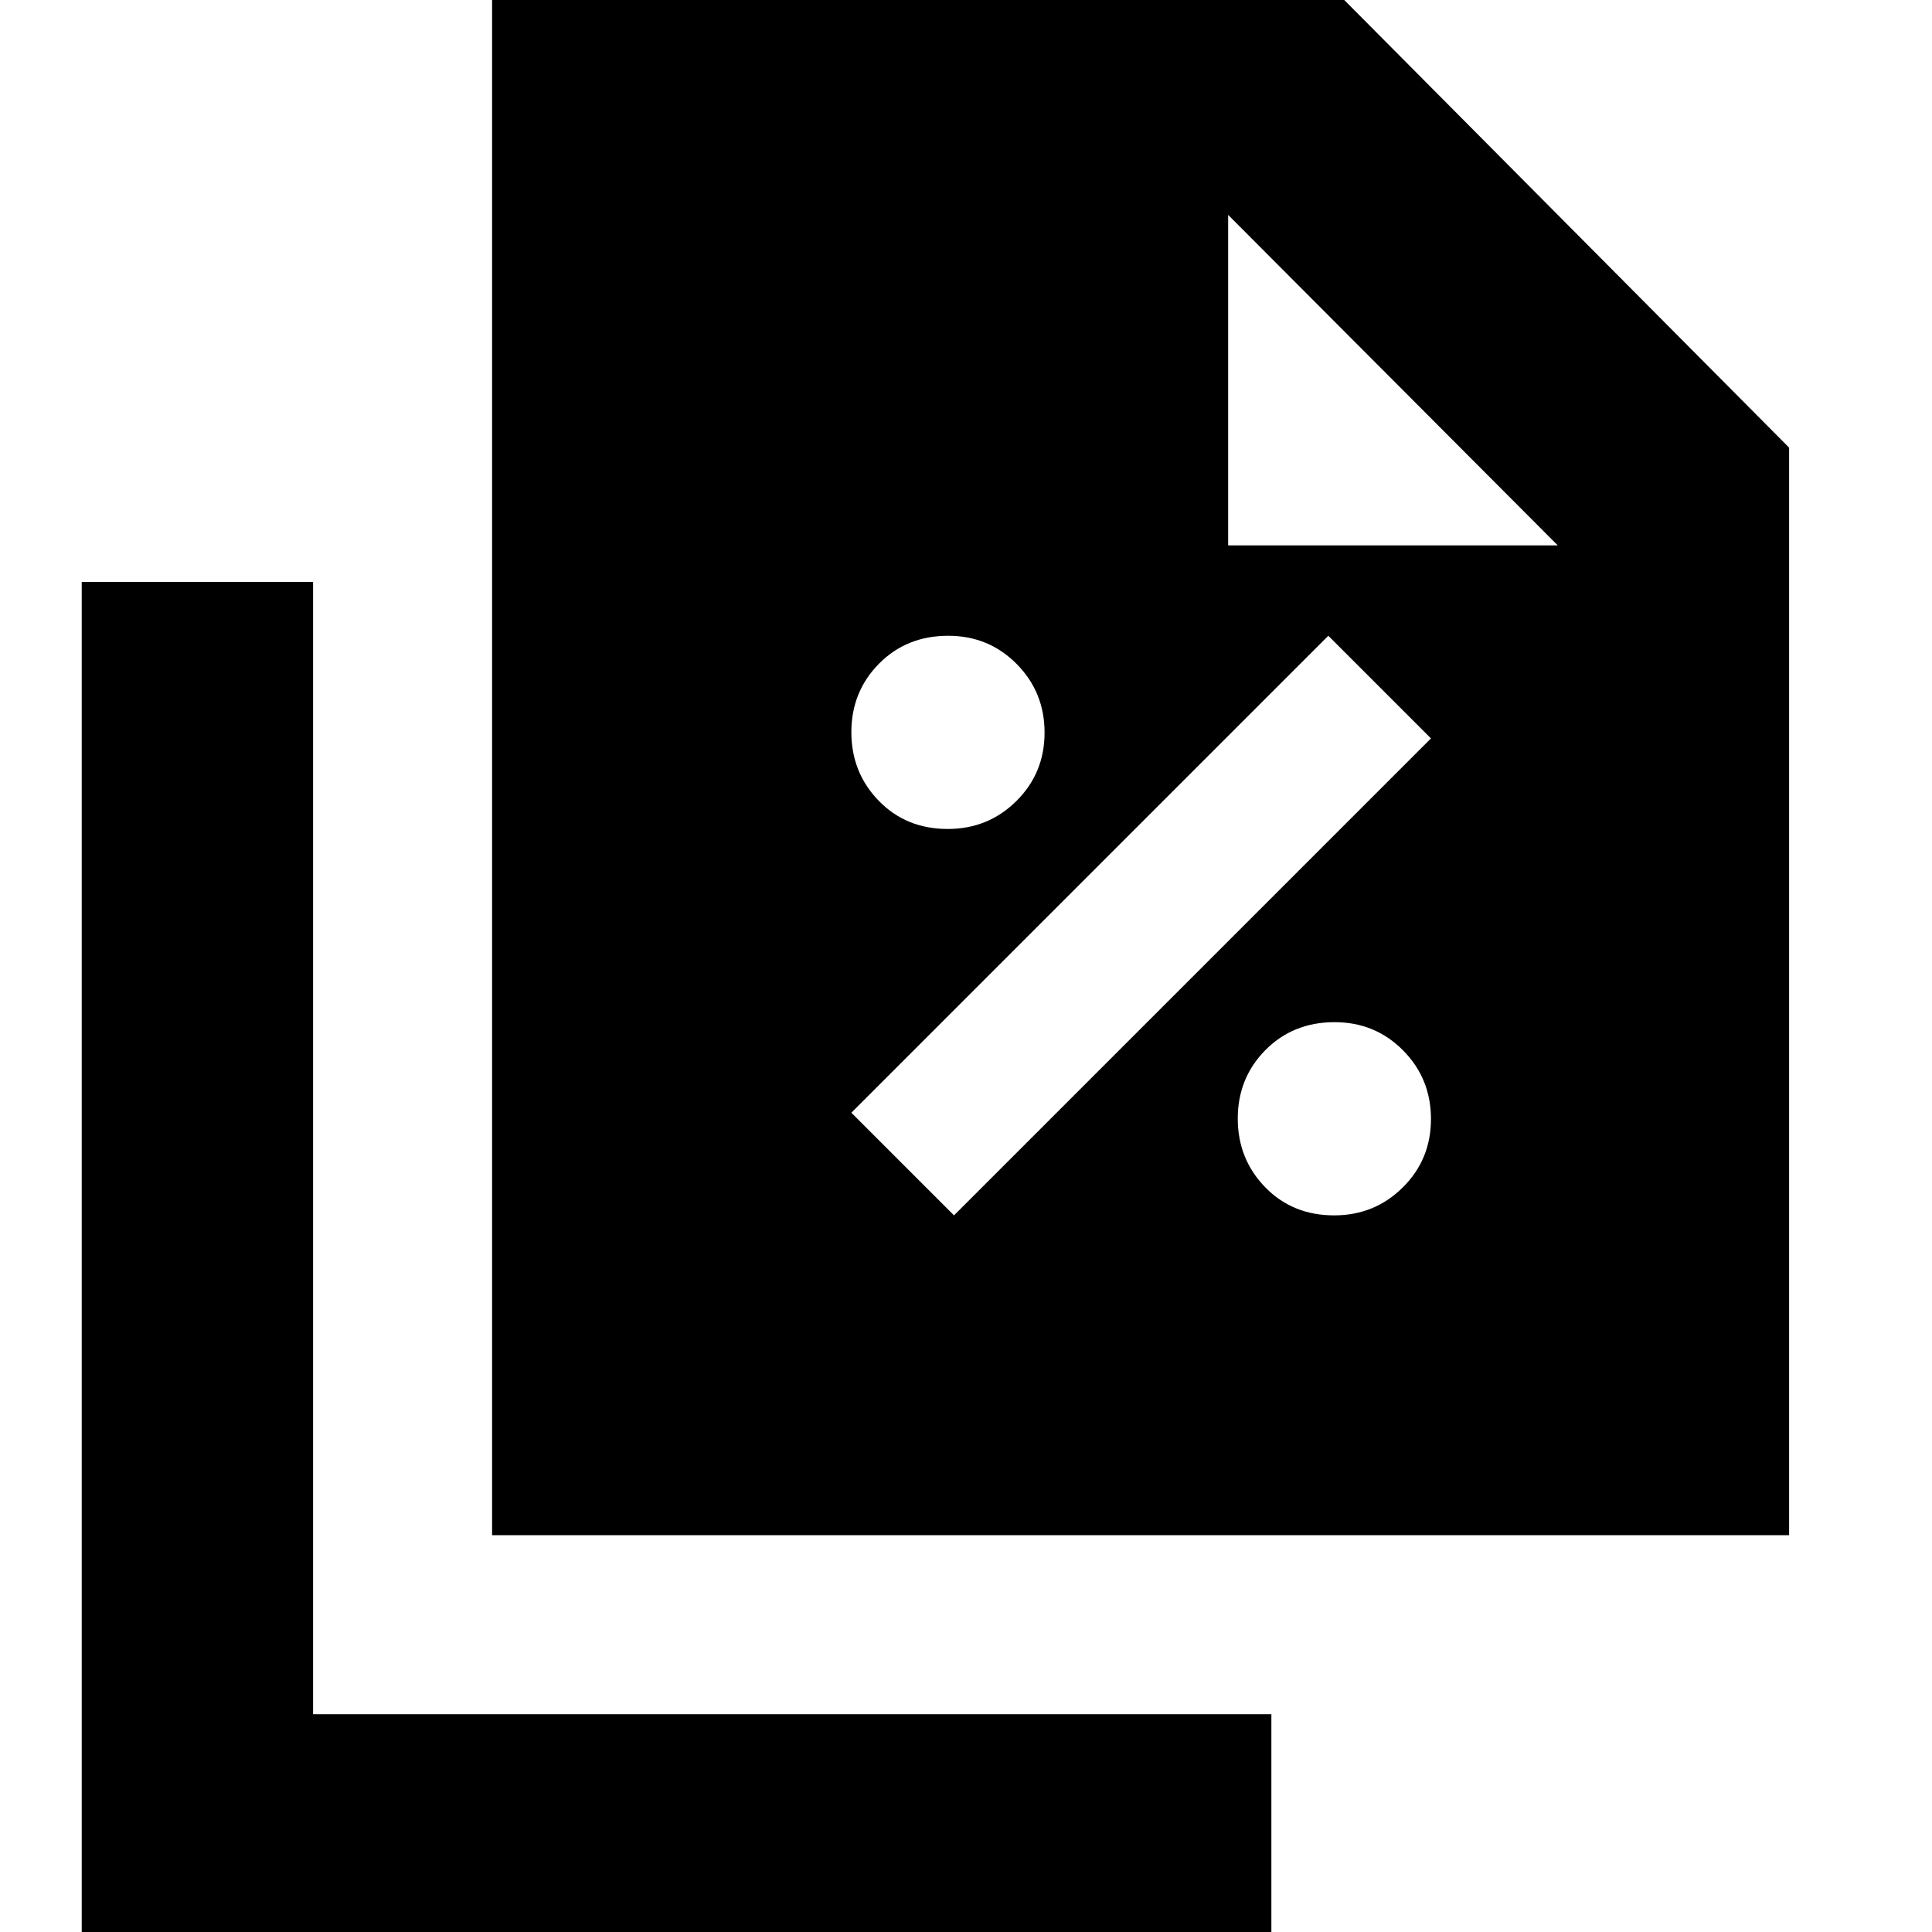 <svg xmlns="http://www.w3.org/2000/svg" height="20" viewBox="0 -960 960 960" width="20"><path d="M470.93-548.09q20.11 0 34.11-13.89 14-13.88 14-34 0-20.11-13.88-34.11-13.89-14-34-14-20.68 0-34.4 13.89-13.72 13.89-13.72 34t13.61 34.11q13.6 14 34.28 14Zm3.11 192 237-237-51-51-237 237 51 51Zm188.89 0q20.11 0 34.11-13.89 14-13.88 14-34 0-20.11-13.88-34.11-13.89-14-34-14-20.68 0-34.4 13.89-13.72 13.89-13.72 34t13.61 34.11q13.6 14 34.28 14ZM244.52-197.17v-771h415.31L889-737.57v540.4H244.52ZM610.26-689h163.78L610.26-853.22V-689ZM40.61 6.74v-677.57h114.96v562.61h476.17V6.74H40.61Z"/></svg>